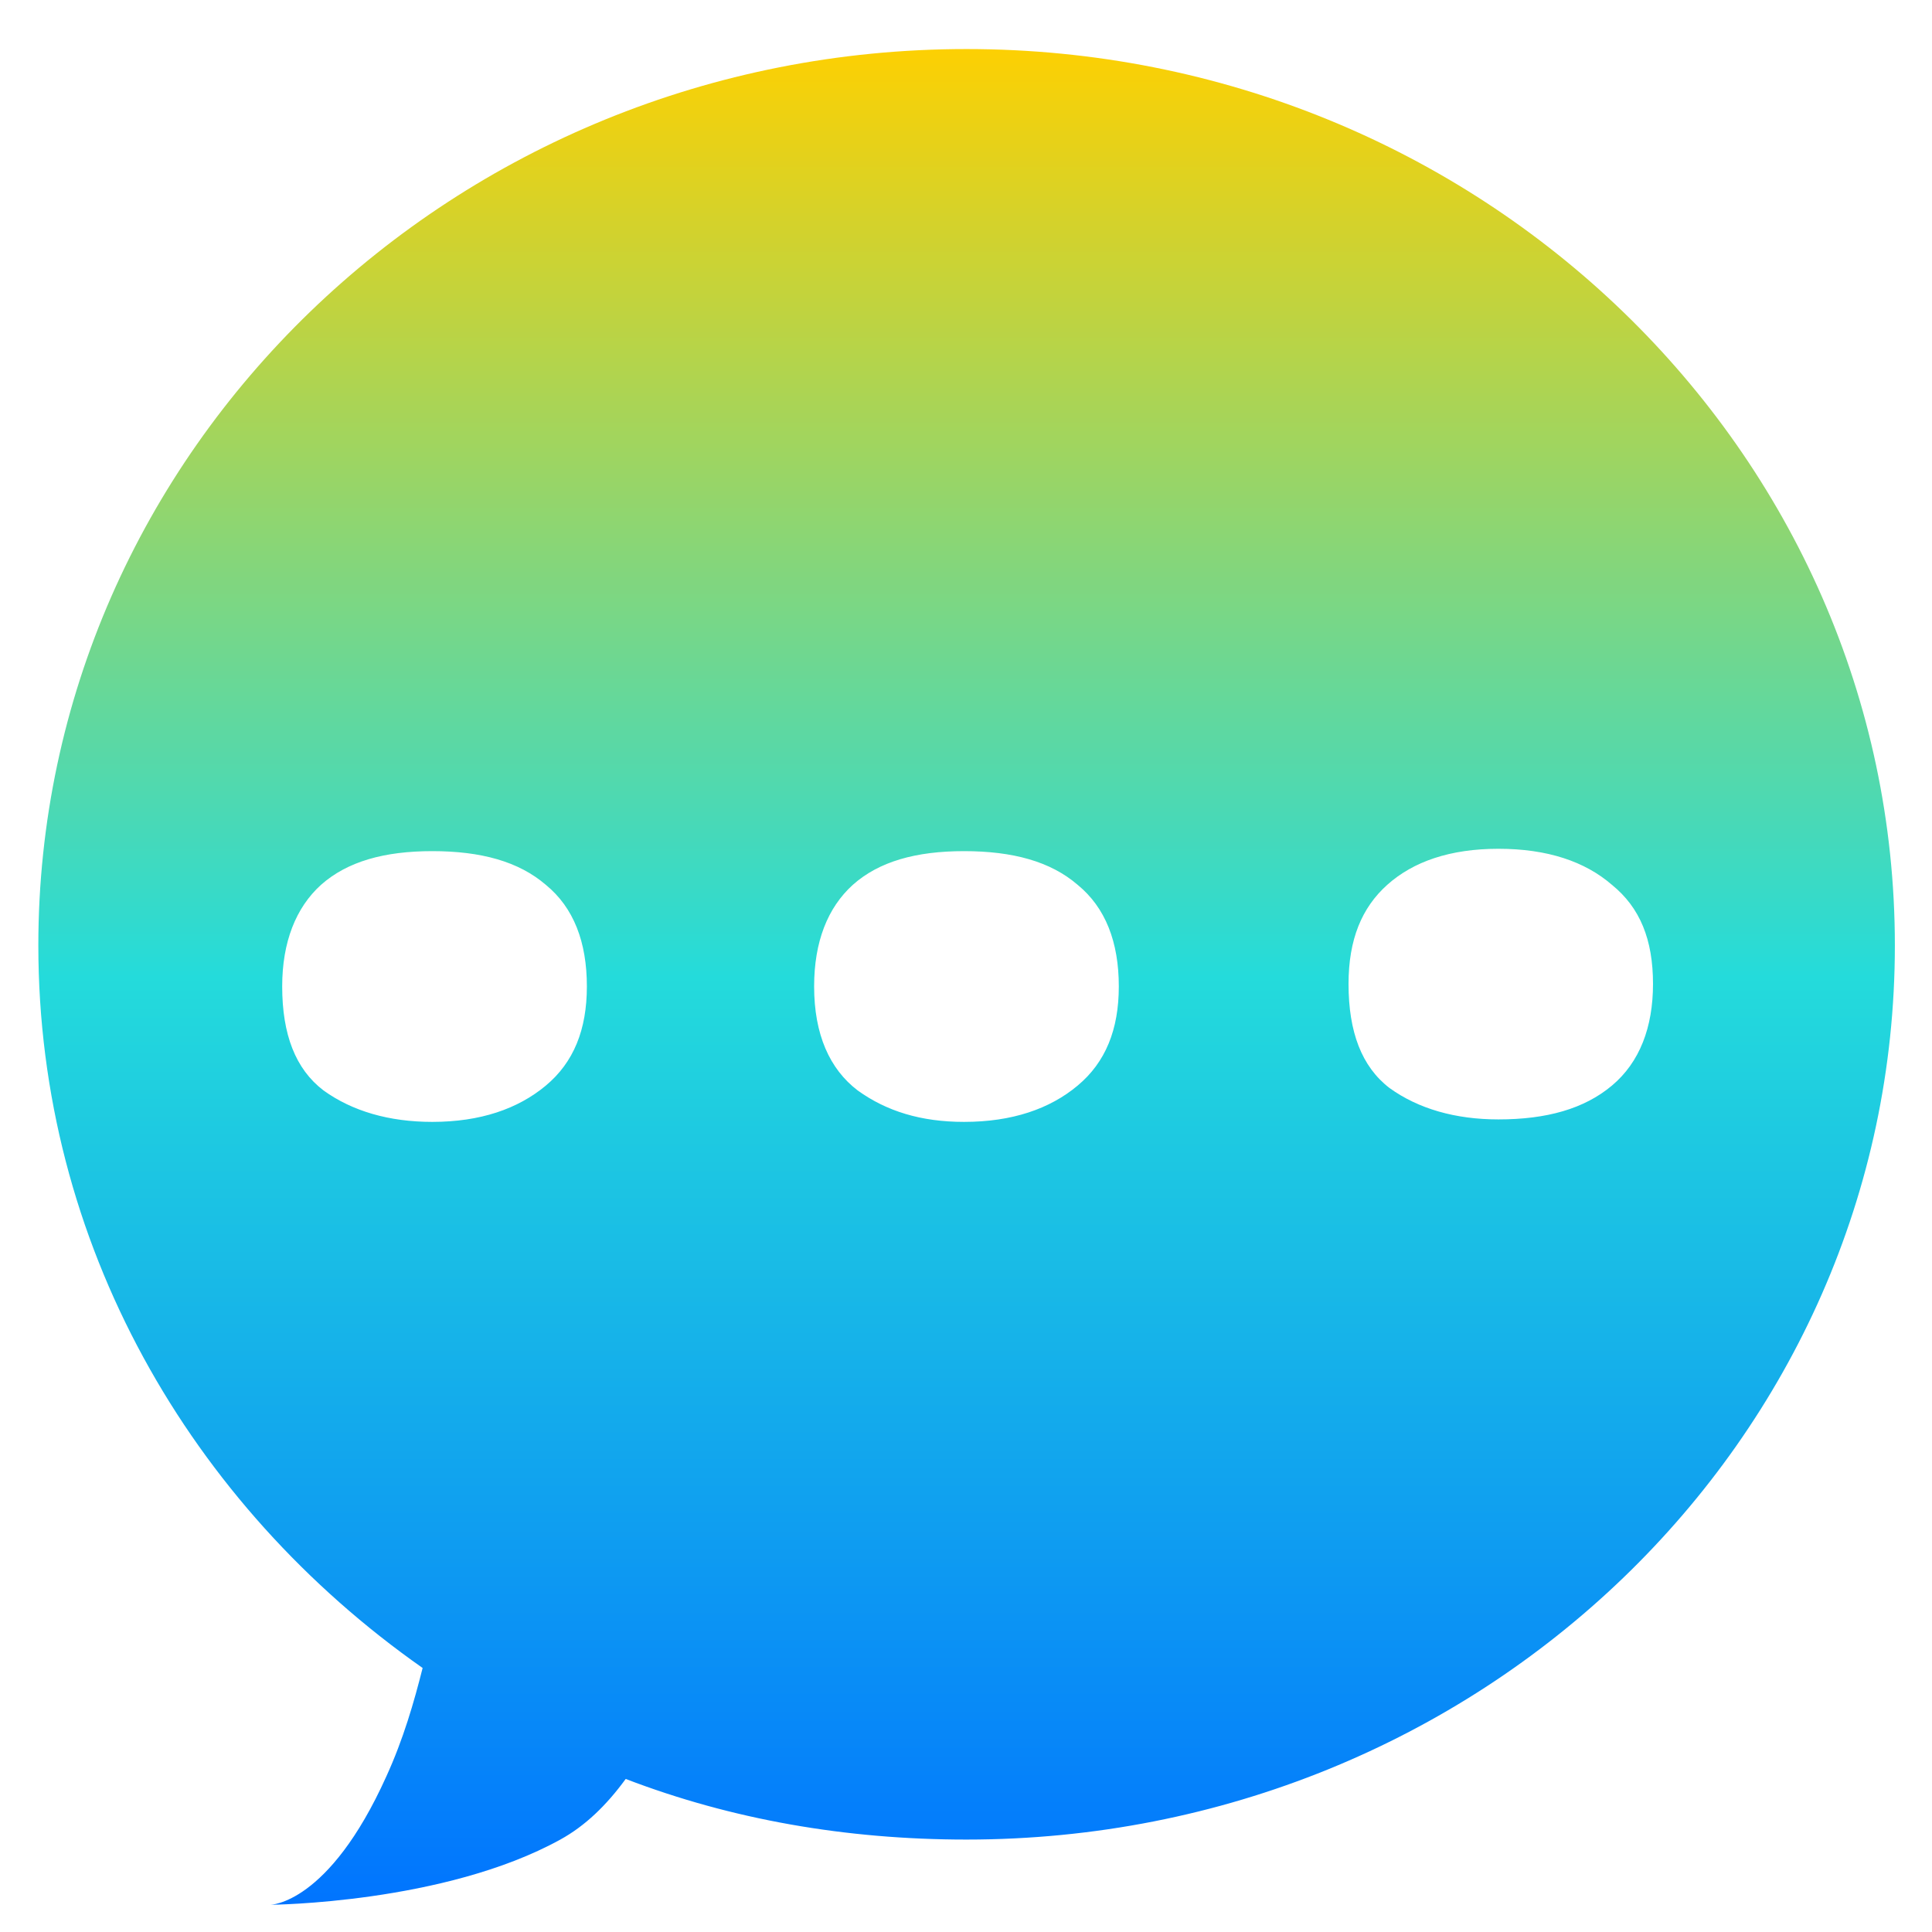 <svg xmlns="http://www.w3.org/2000/svg" xmlns:xlink="http://www.w3.org/1999/xlink" width="64" height="64" viewBox="0 0 64 64" version="1.1"><defs><linearGradient id="linear0" x1="0%" x2="0%" y1="0%" y2="100%"><stop offset="0%" style="stop-color:#ffd000; stop-opacity:1"/><stop offset="50%" style="stop-color:#24dbdb; stop-opacity:1"/><stop offset="100%" style="stop-color:#0073ff; stop-opacity:1"/></linearGradient></defs><g id="surface1"><path style=" stroke:none;fill-rule:nonzero;fill:url(#linear0);" d="M 32.016 1.625 C 15.035 1.625 1.27 14.93 1.27 31.32 C 1.27 41.195 6.309 49.859 14 55.254 C 13.715 56.383 13.363 57.609 12.797 58.848 C 10.883 63.094 8.953 63.098 8.953 63.098 C 8.953 63.098 14.719 63.059 18.562 60.938 C 19.379 60.488 20.086 59.809 20.727 58.93 C 24.227 60.273 28.023 60.938 32.016 60.938 C 49.004 60.938 62.77 47.711 62.77 31.32 C 62.77 14.93 49.004 1.625 32.016 1.625 M 49.637 28.117 C 51.262 28.117 52.508 28.539 53.398 29.312 C 54.328 30.066 54.758 31.125 54.758 32.594 C 54.758 34.031 54.316 35.191 53.398 35.961 C 52.477 36.734 51.23 37.082 49.637 37.082 C 48.211 37.082 46.984 36.73 46.031 36.043 C 45.109 35.336 44.672 34.188 44.672 32.594 C 44.672 31.117 45.113 30.066 45.953 29.312 C 46.816 28.539 48.039 28.117 49.637 28.117 M 14.32 28.195 C 15.938 28.195 17.184 28.539 18.082 29.312 C 19.004 30.066 19.441 31.207 19.441 32.676 C 19.441 34.109 19.004 35.191 18.082 35.961 C 17.156 36.734 15.91 37.164 14.32 37.164 C 12.891 37.164 11.668 36.809 10.715 36.121 C 9.789 35.414 9.348 34.27 9.348 32.676 C 9.348 31.207 9.801 30.066 10.633 29.312 C 11.504 28.539 12.727 28.195 14.32 28.195 M 31.934 28.195 C 33.555 28.195 34.805 28.539 35.699 29.312 C 36.621 30.066 37.062 31.207 37.062 32.676 C 37.062 34.109 36.621 35.191 35.699 35.961 C 34.777 36.734 33.527 37.164 31.934 37.164 C 30.508 37.164 29.363 36.809 28.41 36.121 C 27.484 35.414 26.969 34.27 26.969 32.676 C 26.969 31.195 27.418 30.066 28.25 29.312 C 29.117 28.539 30.34 28.195 31.934 28.195 "/></g></svg>
